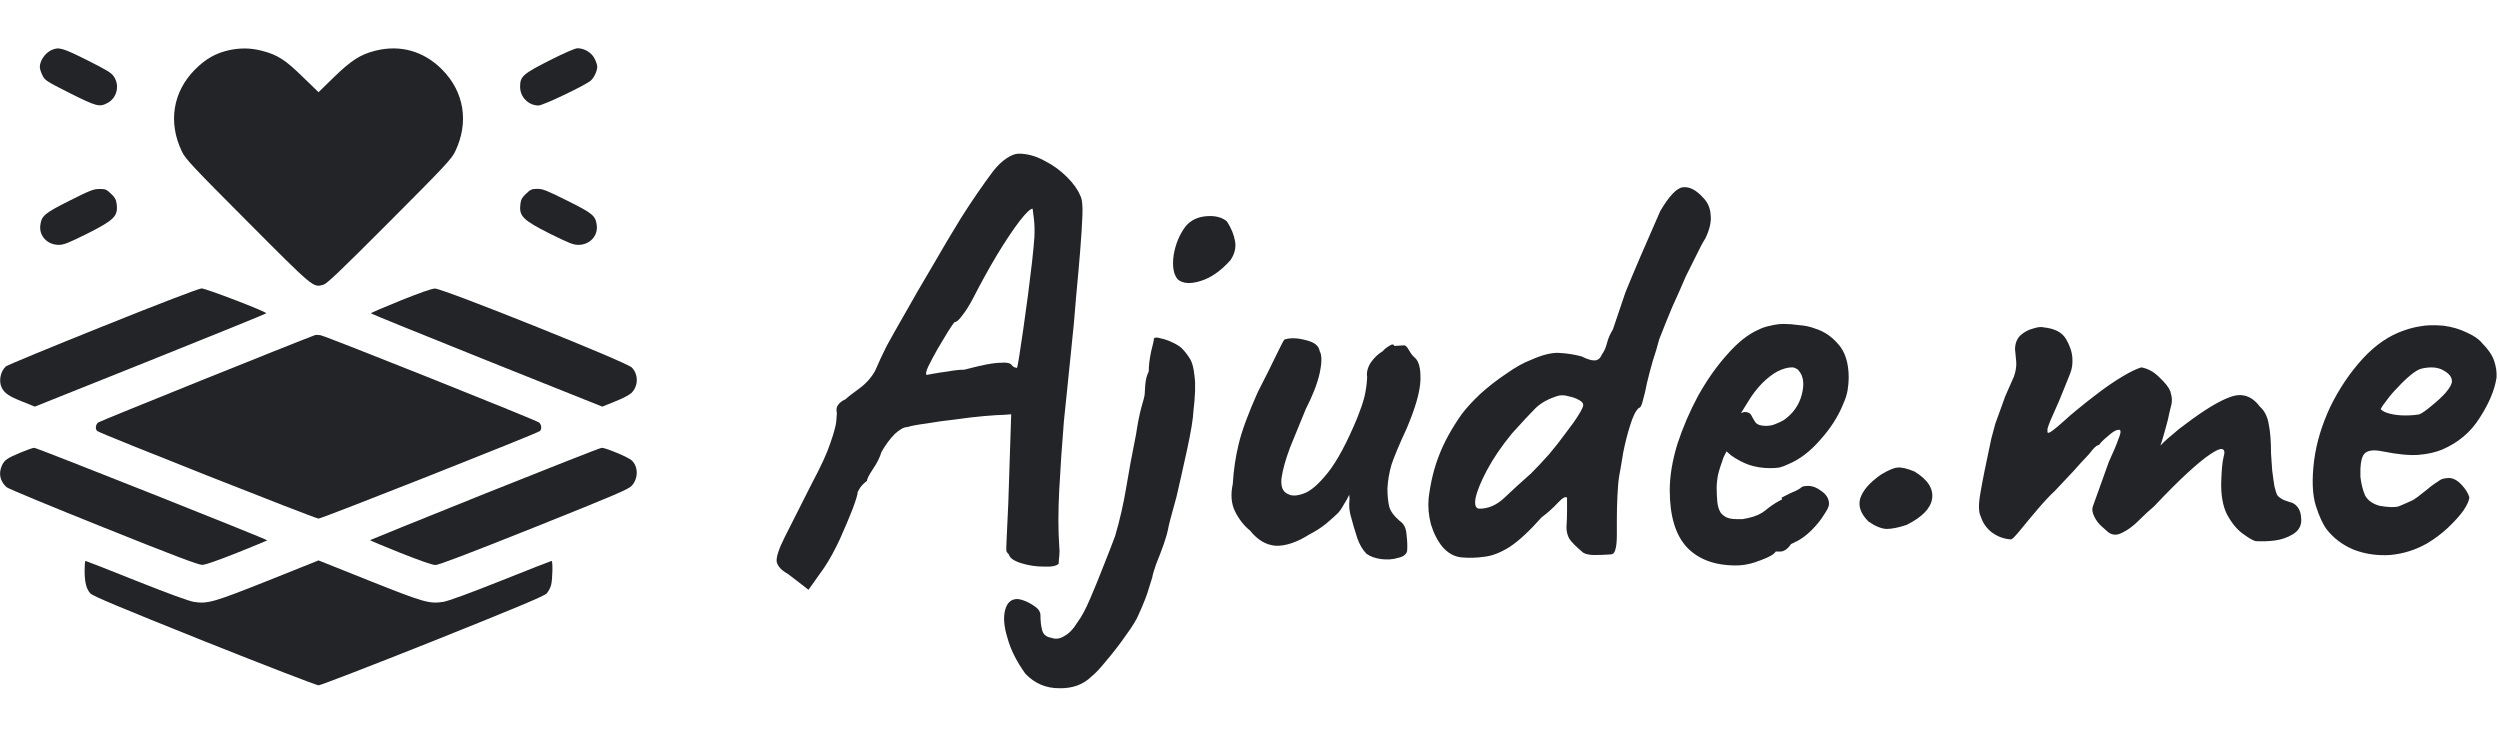 <svg width="518" height="151" viewBox="0 0 518 151" fill="none" xmlns="http://www.w3.org/2000/svg">
<g clip-path="url(#clip0_917_2034)">
<path d="M10.699 10.361C9.333 10.98 8.25 12.552 8.25 13.919C8.25 14.228 8.482 14.976 8.791 15.595C9.307 16.651 9.539 16.806 14.438 19.281C19.903 22.014 20.573 22.22 22.172 21.395C24.209 20.39 24.879 17.76 23.59 15.852C23.048 15.053 22.12 14.512 18.021 12.449C12.942 9.923 12.194 9.691 10.699 10.361Z" fill="#222428"/>
<path d="M47.515 10.387C44.756 10.98 42.616 12.191 40.451 14.357C35.81 18.998 34.779 25.34 37.692 31.398C38.414 32.92 39.755 34.363 51.279 45.913C65.098 59.784 64.866 59.577 66.98 59.01C67.753 58.778 70.177 56.484 80.721 45.913C92.245 34.363 93.586 32.92 94.308 31.398C97.221 25.34 96.19 18.998 91.549 14.357C87.759 10.567 82.887 9.201 77.731 10.516C74.637 11.315 72.781 12.501 69.171 16.007L66 19.101L62.7 15.904C59.065 12.346 57.466 11.341 54.244 10.516C51.975 9.923 49.809 9.897 47.515 10.387Z" fill="#222428"/>
<path d="M113.902 12.501C108.307 15.337 107.766 15.827 107.766 17.992C107.766 20.106 109.493 21.859 111.581 21.859C112.535 21.859 121.43 17.605 122.435 16.677C123.131 16.033 123.75 14.666 123.75 13.816C123.75 13.506 123.518 12.759 123.209 12.166C122.616 10.928 121.095 10 119.677 10C119.161 10 117.073 10.902 113.902 12.501Z" fill="#222428"/>
<path d="M14.412 41.582C9.178 44.212 8.611 44.702 8.353 46.661C8.07 48.878 9.797 50.734 12.169 50.734C13.226 50.734 14.102 50.373 18.021 48.44C23.744 45.552 24.518 44.779 24.157 42.149C24.054 41.324 23.77 40.834 22.971 40.112C22.043 39.236 21.811 39.133 20.573 39.159C19.387 39.159 18.614 39.468 14.412 41.582Z" fill="#222428"/>
<path d="M109.029 40.112C108.23 40.834 107.946 41.324 107.843 42.149C107.482 44.779 108.255 45.552 113.979 48.44C117.898 50.373 118.774 50.734 119.831 50.734C122.203 50.734 123.93 48.878 123.647 46.661C123.389 44.676 122.822 44.212 117.537 41.582C113.309 39.468 112.484 39.133 111.375 39.133C110.215 39.133 109.931 39.236 109.029 40.112Z" fill="#222428"/>
<path d="M21.295 67.621C10.544 71.927 1.521 75.665 1.212 75.923C0.077 76.928 -0.309 79.016 0.361 80.331C0.98 81.517 1.856 82.11 4.589 83.193L7.219 84.25L31.195 74.659C44.395 69.374 55.172 64.991 55.172 64.914C55.172 64.553 42.642 59.758 41.766 59.758C41.198 59.784 33.438 62.748 21.295 67.621Z" fill="#222428"/>
<path d="M82.964 62.284C79.587 63.651 76.828 64.837 76.828 64.914C76.828 64.991 87.605 69.374 100.805 74.659L124.781 84.25L127.411 83.193C128.88 82.626 130.376 81.852 130.788 81.466C132.284 80.048 132.335 77.573 130.891 76.129C129.757 74.995 91.678 59.732 90.106 59.784C89.435 59.809 86.857 60.712 82.964 62.284Z" fill="#222428"/>
<path d="M65.227 69.452C61.643 70.766 20.625 87.266 20.316 87.55C19.774 88.014 19.697 88.968 20.187 89.329C20.909 89.896 65.304 107.453 66 107.453C66.696 107.453 111.091 89.896 111.839 89.329C112.303 88.968 112.226 88.014 111.71 87.55C111.143 87.06 67.444 69.606 66.387 69.452C65.974 69.374 65.433 69.374 65.227 69.452Z" fill="#222428"/>
<path d="M4.151 93.815C1.444 94.949 0.851 95.362 0.361 96.548C-0.335 98.146 0.026 99.719 1.341 100.93C1.65 101.24 10.699 104.978 21.398 109.258C36.094 115.162 41.121 117.044 41.895 117.044C42.565 117.018 45.091 116.141 49.113 114.543C52.516 113.177 55.327 112.016 55.378 111.965C55.533 111.81 7.58 92.758 7.09 92.784C6.806 92.784 5.491 93.248 4.151 93.815Z" fill="#222428"/>
<path d="M100.444 102.297C87.424 107.531 76.725 111.862 76.673 111.913C76.622 111.965 79.432 113.151 82.912 114.543C87.012 116.167 89.59 117.07 90.234 117.07C90.905 117.07 97.169 114.672 110.679 109.284C127.927 102.374 130.273 101.369 130.943 100.595C132.284 99.074 132.258 96.677 130.891 95.388C130.195 94.743 125.452 92.758 124.678 92.784C124.369 92.784 113.489 97.089 100.444 102.297Z" fill="#222428"/>
<path d="M17.531 118.204C17.531 120.679 17.892 122.071 18.743 122.973C19.259 123.515 24.982 125.913 42.307 132.848C54.914 137.875 65.588 142 66 142C66.412 142 77.086 137.875 89.693 132.848C107.018 125.913 112.741 123.515 113.257 122.973C113.618 122.587 114.03 121.813 114.185 121.246C114.495 120.086 114.572 116.219 114.288 116.219C114.185 116.219 109.441 118.075 103.77 120.344C97.298 122.922 92.864 124.546 91.859 124.701C88.971 125.165 87.785 124.804 76.519 120.318L66 116.116L55.507 120.318C44.215 124.804 43.029 125.165 40.141 124.701C39.136 124.546 34.702 122.922 28.23 120.344C22.559 118.075 17.815 116.219 17.712 116.219C17.609 116.219 17.531 117.121 17.531 118.204Z" fill="#222428"/>
</g>
<path d="M163.32 118.96C161.88 118.16 161.08 117.28 160.92 116.32C160.84 115.36 161.4 113.68 162.6 111.28C163.8 108.88 165.68 105.16 168.24 100.12C170.16 96.52 171.44 93.72 172.08 91.72C172.8 89.64 173.2 88.16 173.28 87.28C173.36 86.4 173.4 85.84 173.4 85.6C173.24 84.88 173.32 84.32 173.64 83.92C173.96 83.44 174.48 83.04 175.2 82.72C175.6 82.32 176.52 81.6 177.96 80.56C179.4 79.52 180.52 78.28 181.32 76.84C182.04 75.16 182.84 73.44 183.72 71.68C184.68 69.92 185.92 67.72 187.44 65.08C188.96 62.36 191 58.84 193.56 54.52C195.16 51.72 197.04 48.56 199.2 45.04C201.44 41.52 203.64 38.32 205.8 35.44C206.68 34.32 207.6 33.44 208.56 32.8C209.52 32.16 210.36 31.84 211.08 31.84C212.84 31.84 214.6 32.32 216.36 33.28C218.12 34.16 219.68 35.28 221.04 36.64C222.4 38 223.32 39.28 223.8 40.48C224.2 41.12 224.36 42.48 224.28 44.56C224.2 46.64 224.04 49.16 223.8 52.12C223.56 55.08 223.28 58.24 222.96 61.6C222.72 64.88 222.36 68.76 221.88 73.24C221.4 77.72 220.92 82.4 220.44 87.28C220.04 92.16 219.72 96.88 219.48 101.44C219.24 105.92 219.24 109.84 219.48 113.2C219.56 113.92 219.56 114.6 219.48 115.24C219.4 115.88 219.36 116.4 219.36 116.8C218.88 117.28 217.84 117.48 216.24 117.4C214.64 117.4 213.08 117.16 211.56 116.68C210.04 116.2 209.2 115.6 209.04 114.88C208.8 114.64 208.64 114.44 208.56 114.28C208.48 114.12 208.48 113.36 208.56 112C208.64 110.56 208.76 107.96 208.92 104.2L209.52 85.84L207.96 85.96C207.24 85.96 205.92 86.04 204 86.2C202.16 86.36 200.12 86.6 197.88 86.92C195.72 87.16 193.72 87.44 191.88 87.76C190.04 88 188.76 88.24 188.04 88.48C187.32 88.48 186.44 88.96 185.4 89.92C184.44 90.88 183.52 92.12 182.64 93.64C182.32 94.76 181.72 95.96 180.84 97.24C180.04 98.44 179.64 99.24 179.64 99.64C179.08 100.04 178.6 100.52 178.2 101.08C177.88 101.64 177.72 101.92 177.72 101.92C177.72 102.4 177.36 103.6 176.64 105.52C175.92 107.36 175.04 109.44 174 111.76C172.96 114 171.88 115.96 170.76 117.64L167.52 122.2L163.32 118.96ZM192 77.68C192 77.68 192.44 77.6 193.32 77.44C194.2 77.28 195.24 77.12 196.44 76.96C197.72 76.72 198.84 76.6 199.8 76.6C201.64 76.12 203.16 75.76 204.36 75.52C205.64 75.28 206.68 75.16 207.48 75.16C208.28 75.08 208.92 75.16 209.4 75.4C209.72 75.8 210 76.04 210.24 76.12C210.56 76.2 210.72 76.24 210.72 76.24C210.8 76.08 210.96 75.24 211.2 73.72C211.44 72.2 211.72 70.32 212.04 68.08C212.36 65.84 212.68 63.52 213 61.12C213.32 58.64 213.6 56.36 213.84 54.28C214.08 52.12 214.24 50.44 214.32 49.24C214.4 47.72 214.36 46.36 214.2 45.16C214.04 43.88 213.96 43.24 213.96 43.24C213.48 43.24 212.56 44.12 211.2 45.88C209.92 47.56 208.4 49.84 206.64 52.72C204.96 55.52 203.28 58.56 201.6 61.84C200.8 63.36 200.04 64.56 199.32 65.44C198.68 66.32 198.16 66.76 197.76 66.76C197.6 66.92 197.16 67.56 196.44 68.68C195.8 69.72 195.08 70.92 194.28 72.28C193.56 73.56 192.92 74.76 192.36 75.88C191.88 76.92 191.76 77.52 192 77.68ZM226.261 140.08C224.501 141.84 222.221 142.68 219.421 142.6C216.701 142.6 214.381 141.6 212.461 139.6C210.621 137.04 209.381 134.56 208.741 132.16C208.021 129.84 207.861 127.92 208.261 126.4C208.661 124.88 209.501 124.12 210.781 124.12C211.181 124.12 211.781 124.28 212.581 124.6C213.301 124.92 213.981 125.32 214.621 125.8C215.261 126.28 215.581 126.84 215.581 127.48C215.581 128.68 215.701 129.72 215.941 130.6C216.181 131.48 216.821 132 217.861 132.16C218.741 132.48 219.621 132.36 220.501 131.8C221.461 131.32 222.381 130.36 223.261 128.92C224.061 127.88 224.941 126.24 225.901 124C226.861 121.76 227.821 119.4 228.781 116.92C229.741 114.52 230.501 112.56 231.061 111.04C232.021 107.76 232.781 104.44 233.341 101.08C233.901 97.64 234.581 93.96 235.381 90.04C235.701 87.88 236.061 86.04 236.461 84.52C236.941 82.92 237.181 81.96 237.181 81.64C237.181 81.32 237.221 80.68 237.301 79.72C237.381 78.68 237.621 77.76 238.021 76.96C238.021 75.76 238.181 74.4 238.501 72.88C238.901 71.36 239.101 70.44 239.101 70.12C239.341 69.88 239.821 69.88 240.541 70.12C241.341 70.28 242.141 70.56 242.941 70.96C243.821 71.36 244.461 71.76 244.861 72.16C245.501 72.8 246.061 73.52 246.541 74.32C247.021 75.04 247.341 76.24 247.501 77.92C247.741 79.52 247.661 82 247.261 85.36C247.261 85.84 247.141 86.84 246.901 88.36C246.661 89.8 246.341 91.44 245.941 93.28C245.541 95.12 245.141 96.92 244.741 98.68C244.341 100.36 244.021 101.76 243.781 102.88C243.461 104.08 243.101 105.4 242.701 106.84C242.301 108.28 242.061 109.28 241.981 109.84C241.901 110.32 241.621 111.28 241.141 112.72C240.661 114.08 240.141 115.44 239.581 116.8C239.101 118.16 238.821 119.12 238.741 119.68C238.661 120 238.421 120.76 238.021 121.96C237.701 123.16 236.981 125 235.861 127.48C235.461 128.44 234.621 129.8 233.341 131.56C232.061 133.4 230.741 135.12 229.381 136.72C228.021 138.4 226.981 139.52 226.261 140.08ZM244.021 57.88C243.141 56.84 242.861 55.16 243.181 52.84C243.581 50.52 244.421 48.52 245.701 46.84C246.741 45.64 248.141 44.96 249.901 44.8C251.741 44.64 253.181 45 254.221 45.88C255.101 47.24 255.661 48.6 255.901 49.96C256.141 51.32 255.821 52.64 254.941 53.92C252.941 56.16 250.861 57.6 248.701 58.24C246.621 58.88 245.061 58.76 244.021 57.88ZM283.156 114.76C282.356 113.96 281.716 112.88 281.236 111.52C280.756 110.08 280.276 108.44 279.796 106.6C279.636 105.96 279.556 105.24 279.556 104.44C279.636 103.64 279.636 103 279.556 102.52C279.316 103.08 278.916 103.8 278.356 104.68C277.876 105.56 277.396 106.2 276.916 106.6C276.596 106.92 275.876 107.56 274.756 108.52C273.636 109.4 272.516 110.12 271.396 110.68C268.756 112.36 266.396 113.16 264.316 113.08C262.316 112.92 260.556 111.88 259.036 109.96C257.756 108.92 256.716 107.6 255.916 106C255.116 104.4 254.956 102.48 255.436 100.24C255.596 97.44 255.996 94.72 256.636 92.08C257.276 89.36 258.596 85.76 260.596 81.28C262.276 78 263.556 75.44 264.436 73.6C265.316 71.76 265.876 70.68 266.116 70.36C267.316 69.96 268.796 70 270.556 70.48C272.316 70.88 273.276 71.64 273.436 72.76C273.916 73.56 273.916 75.08 273.436 77.32C272.956 79.48 271.996 81.96 270.556 84.76C269.436 87.48 268.356 90.12 267.316 92.68C266.356 95.24 265.756 97.4 265.516 99.16C265.356 100.92 265.836 102 266.956 102.4C267.676 102.8 268.716 102.76 270.076 102.28C271.516 101.8 273.196 100.36 275.116 97.96C277.036 95.56 279.076 91.76 281.236 86.56C281.876 84.96 282.356 83.56 282.676 82.36C282.996 81.08 283.196 79.68 283.276 78.16C283.116 77.2 283.356 76.2 283.996 75.16C284.716 74.12 285.556 73.32 286.516 72.76C286.836 72.36 287.276 72 287.836 71.68C288.396 71.28 288.756 71.28 288.916 71.68L290.836 71.56C291.156 71.48 291.516 71.8 291.916 72.52C292.316 73.24 292.716 73.76 293.116 74.08C293.996 74.8 294.396 76.36 294.316 78.76C294.236 81.16 293.276 84.52 291.436 88.84C289.916 92.12 288.876 94.6 288.316 96.28C287.836 97.96 287.556 99.6 287.476 101.2C287.476 102.64 287.596 103.88 287.836 104.92C288.076 105.88 288.796 106.88 289.996 107.92C290.876 108.48 291.356 109.44 291.436 110.8C291.596 112.08 291.636 113.2 291.556 114.16C291.396 114.88 290.756 115.36 289.636 115.6C288.596 115.92 287.436 116 286.156 115.84C284.956 115.68 283.956 115.32 283.156 114.76ZM333.69 114.88C332.49 114.96 331.37 115 330.33 115C329.37 115 328.61 114.84 328.05 114.52C326.61 113.32 325.65 112.36 325.17 111.64C324.77 110.92 324.57 110.12 324.57 109.24C324.65 108.12 324.69 107 324.69 105.88C324.69 104.68 324.69 103.76 324.69 103.12C324.37 102.8 323.73 103.16 322.77 104.2C321.81 105.24 320.69 106.24 319.41 107.2C316.93 110 314.73 112.04 312.81 113.32C310.89 114.52 309.13 115.2 307.53 115.36C305.93 115.6 304.33 115.64 302.73 115.48C301.29 115.32 300.01 114.6 298.89 113.32C297.85 112.04 297.05 110.48 296.49 108.64C296.01 106.8 295.85 105 296.01 103.24C296.41 99.96 297.13 97 298.17 94.36C299.21 91.64 300.77 88.8 302.85 85.84C303.81 84.56 305.09 83.16 306.69 81.64C308.37 80.12 310.17 78.72 312.09 77.44C314.01 76.08 315.73 75.12 317.25 74.56C319.57 73.52 321.49 73.04 323.01 73.12C324.61 73.2 326.17 73.44 327.69 73.84C328.81 74.4 329.69 74.68 330.33 74.68C331.05 74.68 331.57 74.28 331.89 73.48C332.37 72.84 332.73 72.04 332.97 71.08C333.21 70.12 333.61 69.2 334.17 68.32L336.81 60.52C337.69 58.36 338.73 55.88 339.93 53.08C341.13 50.28 342.49 47.16 344.01 43.72C345.85 40.6 347.41 38.96 348.69 38.8C350.05 38.64 351.45 39.36 352.89 40.96C353.85 41.92 354.37 43.12 354.45 44.56C354.61 45.92 354.25 47.52 353.37 49.36C352.81 50.24 352.21 51.36 351.57 52.72C350.93 54 350.17 55.52 349.29 57.28C348.41 59.36 347.49 61.44 346.53 63.52C345.65 65.6 344.73 67.88 343.77 70.36C343.45 71.64 343.01 73.12 342.45 74.8C341.97 76.48 341.57 78 341.25 79.36C341.01 80.64 340.73 81.84 340.41 82.96C340.17 84 339.89 84.52 339.57 84.52C338.93 85.08 338.33 86.28 337.77 88.12C337.21 89.88 336.73 91.76 336.33 93.76C336.01 95.76 335.73 97.4 335.49 98.68C335.33 99.64 335.21 101 335.13 102.76C335.05 104.44 335.01 106.08 335.01 107.68C335.01 109.2 335.01 110.24 335.01 110.8C335.01 112.32 334.89 113.4 334.65 114.04C334.49 114.6 334.17 114.88 333.69 114.88ZM306.57 105.4C308.41 105.4 310.13 104.64 311.73 103.12C313.41 101.52 315.25 99.84 317.25 98.08C318.45 96.88 319.69 95.56 320.97 94.12C322.25 92.6 323.41 91.12 324.45 89.68C325.57 88.24 326.45 87 327.09 85.96C327.73 84.92 328.05 84.24 328.05 83.92C328.05 83.52 327.73 83.16 327.09 82.84C326.53 82.52 325.85 82.28 325.05 82.12C324.25 81.88 323.53 81.84 322.89 82C320.97 82.56 319.41 83.4 318.21 84.52C317.09 85.64 315.45 87.4 313.29 89.8C311.13 92.44 309.41 94.96 308.13 97.36C306.85 99.76 306.05 101.72 305.73 103.24C305.49 104.68 305.77 105.4 306.57 105.4ZM359.651 117.16C355.251 117.16 351.851 115.88 349.451 113.32C347.131 110.76 345.971 106.84 345.971 101.56C345.971 98.68 346.491 95.52 347.531 92.08C348.651 88.64 350.091 85.28 351.851 82C353.691 78.72 355.691 75.88 357.851 73.48C360.011 71 362.171 69.28 364.331 68.32C365.131 67.92 365.971 67.64 366.851 67.48C367.811 67.24 368.731 67.12 369.611 67.12C370.571 67.12 371.611 67.2 372.731 67.36C373.931 67.44 375.051 67.68 376.091 68.08C377.931 68.64 379.531 69.72 380.891 71.32C382.331 72.92 383.051 75.24 383.051 78.28C383.051 79.08 382.971 79.96 382.811 80.92C382.651 81.8 382.371 82.68 381.971 83.56C380.931 86.2 379.331 88.72 377.171 91.12C375.091 93.52 372.891 95.2 370.571 96.16C369.931 96.48 369.291 96.72 368.651 96.88C368.091 96.96 367.491 97 366.851 97C365.171 97 363.651 96.76 362.291 96.28C361.011 95.8 359.811 95.16 358.691 94.36L357.731 93.52L357.131 94.72C356.571 96.24 356.171 97.52 355.931 98.56C355.771 99.6 355.691 100.36 355.691 100.84C355.691 101.8 355.731 102.8 355.811 103.84C355.891 104.8 356.131 105.6 356.531 106.24C356.851 106.64 357.251 106.96 357.731 107.2C358.291 107.44 358.971 107.56 359.771 107.56C360.251 107.56 360.691 107.56 361.091 107.56C361.571 107.48 361.971 107.4 362.291 107.32C363.731 107 364.891 106.48 365.771 105.76C366.731 104.96 367.731 104.28 368.771 103.72L369.251 103.48L369.131 103.12C370.491 102.4 371.411 101.96 371.891 101.8C372.371 101.56 372.731 101.36 372.971 101.2C373.291 100.88 373.651 100.72 374.051 100.72C375.171 100.56 376.251 100.88 377.291 101.68C378.411 102.4 378.971 103.32 378.971 104.44C378.971 104.92 378.611 105.68 377.891 106.72C377.251 107.76 376.411 108.8 375.371 109.84C374.411 110.8 373.411 111.56 372.371 112.12C372.131 112.2 371.891 112.32 371.651 112.48C371.411 112.56 371.171 112.68 370.931 112.84H371.051C370.331 113.8 369.611 114.28 368.891 114.28H367.931C367.611 114.84 366.571 115.44 364.811 116.08C363.051 116.8 361.331 117.16 359.651 117.16ZM365.891 88.24C366.611 88.24 367.251 88.12 367.811 87.88C368.451 87.64 369.051 87.36 369.611 87.04C371.531 85.68 372.771 83.92 373.331 81.76C373.891 79.6 373.691 77.96 372.731 76.84C372.571 76.6 372.371 76.44 372.131 76.36C371.891 76.2 371.611 76.12 371.291 76.12C370.411 76.12 369.411 76.4 368.291 76.96C367.251 77.52 366.211 78.32 365.171 79.36C364.131 80.4 363.171 81.64 362.291 83.08L360.731 85.6C360.891 85.52 361.011 85.48 361.091 85.48C361.251 85.4 361.371 85.36 361.451 85.36C362.171 85.36 362.651 85.6 362.891 86.08C363.131 86.56 363.411 87.04 363.731 87.52C364.131 88 364.851 88.24 365.891 88.24ZM395.049 108.76C393.369 109.32 391.969 109.6 390.849 109.6C389.729 109.52 388.489 109 387.129 108.04C385.529 106.44 384.969 104.84 385.449 103.24C386.009 101.56 387.449 99.92 389.769 98.32C391.369 97.36 392.529 96.88 393.249 96.88C394.049 96.8 395.209 97.08 396.729 97.72C399.449 99.4 400.649 101.28 400.329 103.36C400.009 105.36 398.249 107.16 395.049 108.76ZM467.318 112.12C466.758 111.96 465.878 111.44 464.678 110.56C463.478 109.68 462.398 108.36 461.438 106.6C460.558 104.84 460.158 102.56 460.238 99.76C460.318 97.36 460.478 95.68 460.718 94.72C461.038 93.68 460.918 93.12 460.358 93.04C459.958 92.96 459.158 93.32 457.958 94.12C456.758 94.92 455.198 96.2 453.278 97.96C451.358 99.72 449.038 102.04 446.318 104.92C445.358 105.72 444.278 106.72 443.078 107.92C441.958 109.04 440.798 109.88 439.598 110.44C438.478 111 437.478 110.88 436.598 110.08L435.398 109C434.838 108.52 434.358 107.88 433.958 107.08C433.558 106.28 433.438 105.6 433.598 105.04L436.958 95.68C437.918 93.6 438.558 92.08 438.878 91.12C439.278 90.16 439.438 89.56 439.358 89.32C439.358 89.08 439.158 89 438.758 89.08C438.278 89.16 437.598 89.6 436.718 90.4C435.838 91.12 435.238 91.72 434.918 92.2C434.598 92.2 434.158 92.52 433.598 93.16C433.118 93.8 432.638 94.36 432.158 94.84C431.678 95.32 430.838 96.24 429.638 97.6C428.438 98.88 427.158 100.24 425.798 101.68C424.758 102.64 423.558 103.92 422.198 105.52C420.838 107.12 419.638 108.56 418.598 109.84C417.558 111.12 416.918 111.76 416.678 111.76C415.238 111.68 413.918 111.2 412.718 110.32C411.598 109.44 410.838 108.36 410.438 107.08C409.958 106.2 409.918 104.6 410.318 102.28C410.718 99.88 411.478 96.08 412.598 90.88C412.918 89.68 413.198 88.64 413.438 87.76C413.758 86.88 414.078 86 414.398 85.12C414.718 84.24 415.078 83.24 415.478 82.12C415.958 81 416.558 79.64 417.278 78.04C417.678 76.92 417.838 75.88 417.758 74.92C417.678 73.88 417.598 73.04 417.518 72.4C417.518 71.2 417.878 70.24 418.598 69.52C419.398 68.8 420.278 68.32 421.238 68.08C422.198 67.76 422.958 67.68 423.518 67.84C425.758 68.08 427.278 68.88 428.078 70.24C428.878 71.6 429.318 72.92 429.398 74.2C429.478 75.4 429.318 76.48 428.918 77.44C428.518 78.4 428.198 79.2 427.958 79.84L426.638 83.08C425.838 84.92 425.238 86.28 424.838 87.16C424.518 87.96 424.318 88.52 424.238 88.84C424.238 89.08 424.238 89.32 424.238 89.56C424.318 89.8 424.678 89.68 425.318 89.2C425.958 88.72 426.718 88.08 427.598 87.28C428.558 86.4 429.438 85.64 430.238 85C431.678 83.8 433.198 82.6 434.798 81.4C436.478 80.12 438.118 79 439.718 78.04C441.318 77.08 442.638 76.44 443.678 76.12C445.038 76.36 446.278 77.04 447.398 78.16C448.598 79.28 449.358 80.24 449.678 81.04C450.078 82.24 450.118 83.32 449.798 84.28C449.558 85.24 449.358 86.12 449.198 86.92C449.118 87.24 448.958 87.84 448.718 88.72C448.478 89.6 448.238 90.44 447.998 91.24C447.758 91.96 447.638 92.32 447.638 92.32C447.638 92.32 447.878 92.08 448.358 91.6C448.838 91.12 449.478 90.56 450.278 89.92C451.078 89.2 451.878 88.56 452.678 88C456.678 84.96 459.838 83.04 462.158 82.24C464.558 81.36 466.598 82.04 468.278 84.28C469.238 85.16 469.838 86.36 470.078 87.88C470.398 89.4 470.558 91.44 470.558 94C470.638 95.04 470.718 96.2 470.798 97.48C470.958 98.76 471.118 99.88 471.278 100.84C471.518 101.8 471.718 102.4 471.878 102.64C472.118 102.96 472.558 103.28 473.198 103.6C473.838 103.84 474.438 104.04 474.998 104.2C476.118 104.76 476.718 105.8 476.798 107.32C476.958 108.76 476.398 109.88 475.118 110.68C473.918 111.4 472.638 111.84 471.278 112C469.998 112.16 468.678 112.2 467.318 112.12ZM502.879 112.6C500.479 113.96 497.919 114.76 495.199 115C492.559 115.16 490.079 114.8 487.759 113.92C485.439 112.96 483.559 111.56 482.119 109.72C481.319 108.68 480.559 107.04 479.839 104.8C479.119 102.48 478.999 99.36 479.479 95.44C479.959 91.76 481.079 88.04 482.839 84.28C484.679 80.52 486.919 77.2 489.559 74.32C492.199 71.44 495.079 69.48 498.199 68.44C499.319 68.04 500.439 67.76 501.559 67.6C502.759 67.36 504.319 67.32 506.239 67.48C508.079 67.72 509.719 68.2 511.159 68.92C512.599 69.56 513.639 70.28 514.279 71.08C515.559 72.36 516.399 73.6 516.799 74.8C517.199 76 517.359 77.16 517.279 78.28C516.879 80.84 515.719 83.6 513.799 86.56C511.959 89.52 509.359 91.72 505.999 93.16C504.639 93.72 503.039 94.08 501.199 94.24C499.359 94.4 496.839 94.16 493.639 93.52C491.719 93.12 490.439 93.32 489.799 94.12C489.239 94.92 488.999 96.48 489.079 98.8C489.239 100.24 489.559 101.52 490.039 102.64C490.599 103.68 491.599 104.4 493.039 104.8C494.879 105.12 496.199 105.16 496.999 104.92C497.799 104.6 498.799 104.16 499.999 103.6C500.639 103.2 501.239 102.76 501.799 102.28C502.439 101.8 503.039 101.32 503.599 100.84C504.239 100.36 504.759 100 505.159 99.76C505.559 99.44 505.959 99.24 506.359 99.16C506.759 99.08 507.159 99.04 507.559 99.04C508.439 99.12 509.279 99.6 510.079 100.48C510.879 101.36 511.399 102.2 511.639 103C511.639 103.64 511.239 104.56 510.439 105.76C509.639 106.88 508.559 108.08 507.199 109.36C505.919 110.56 504.479 111.64 502.879 112.6ZM501.319 85.84C501.879 85.6 502.679 85.04 503.719 84.16C504.839 83.28 505.839 82.36 506.719 81.4C507.599 80.36 508.039 79.56 508.039 79C508.039 78.12 507.439 77.36 506.239 76.72C505.119 76.08 503.639 75.96 501.799 76.36C501.159 76.52 500.399 76.96 499.519 77.68C498.639 78.4 497.759 79.24 496.879 80.2C495.999 81.08 495.239 81.96 494.599 82.84C493.959 83.64 493.519 84.28 493.279 84.76C493.599 85.16 494.239 85.48 495.199 85.72C496.159 85.96 497.199 86.08 498.319 86.08C499.519 86.08 500.519 86 501.319 85.84Z" fill="#222428"/>
<defs>
<clipPath id="clip0_917_2034">
<rect width="132" height="132" fill="white" transform="translate(0 10)"/>
</clipPath>
</defs>
</svg>
